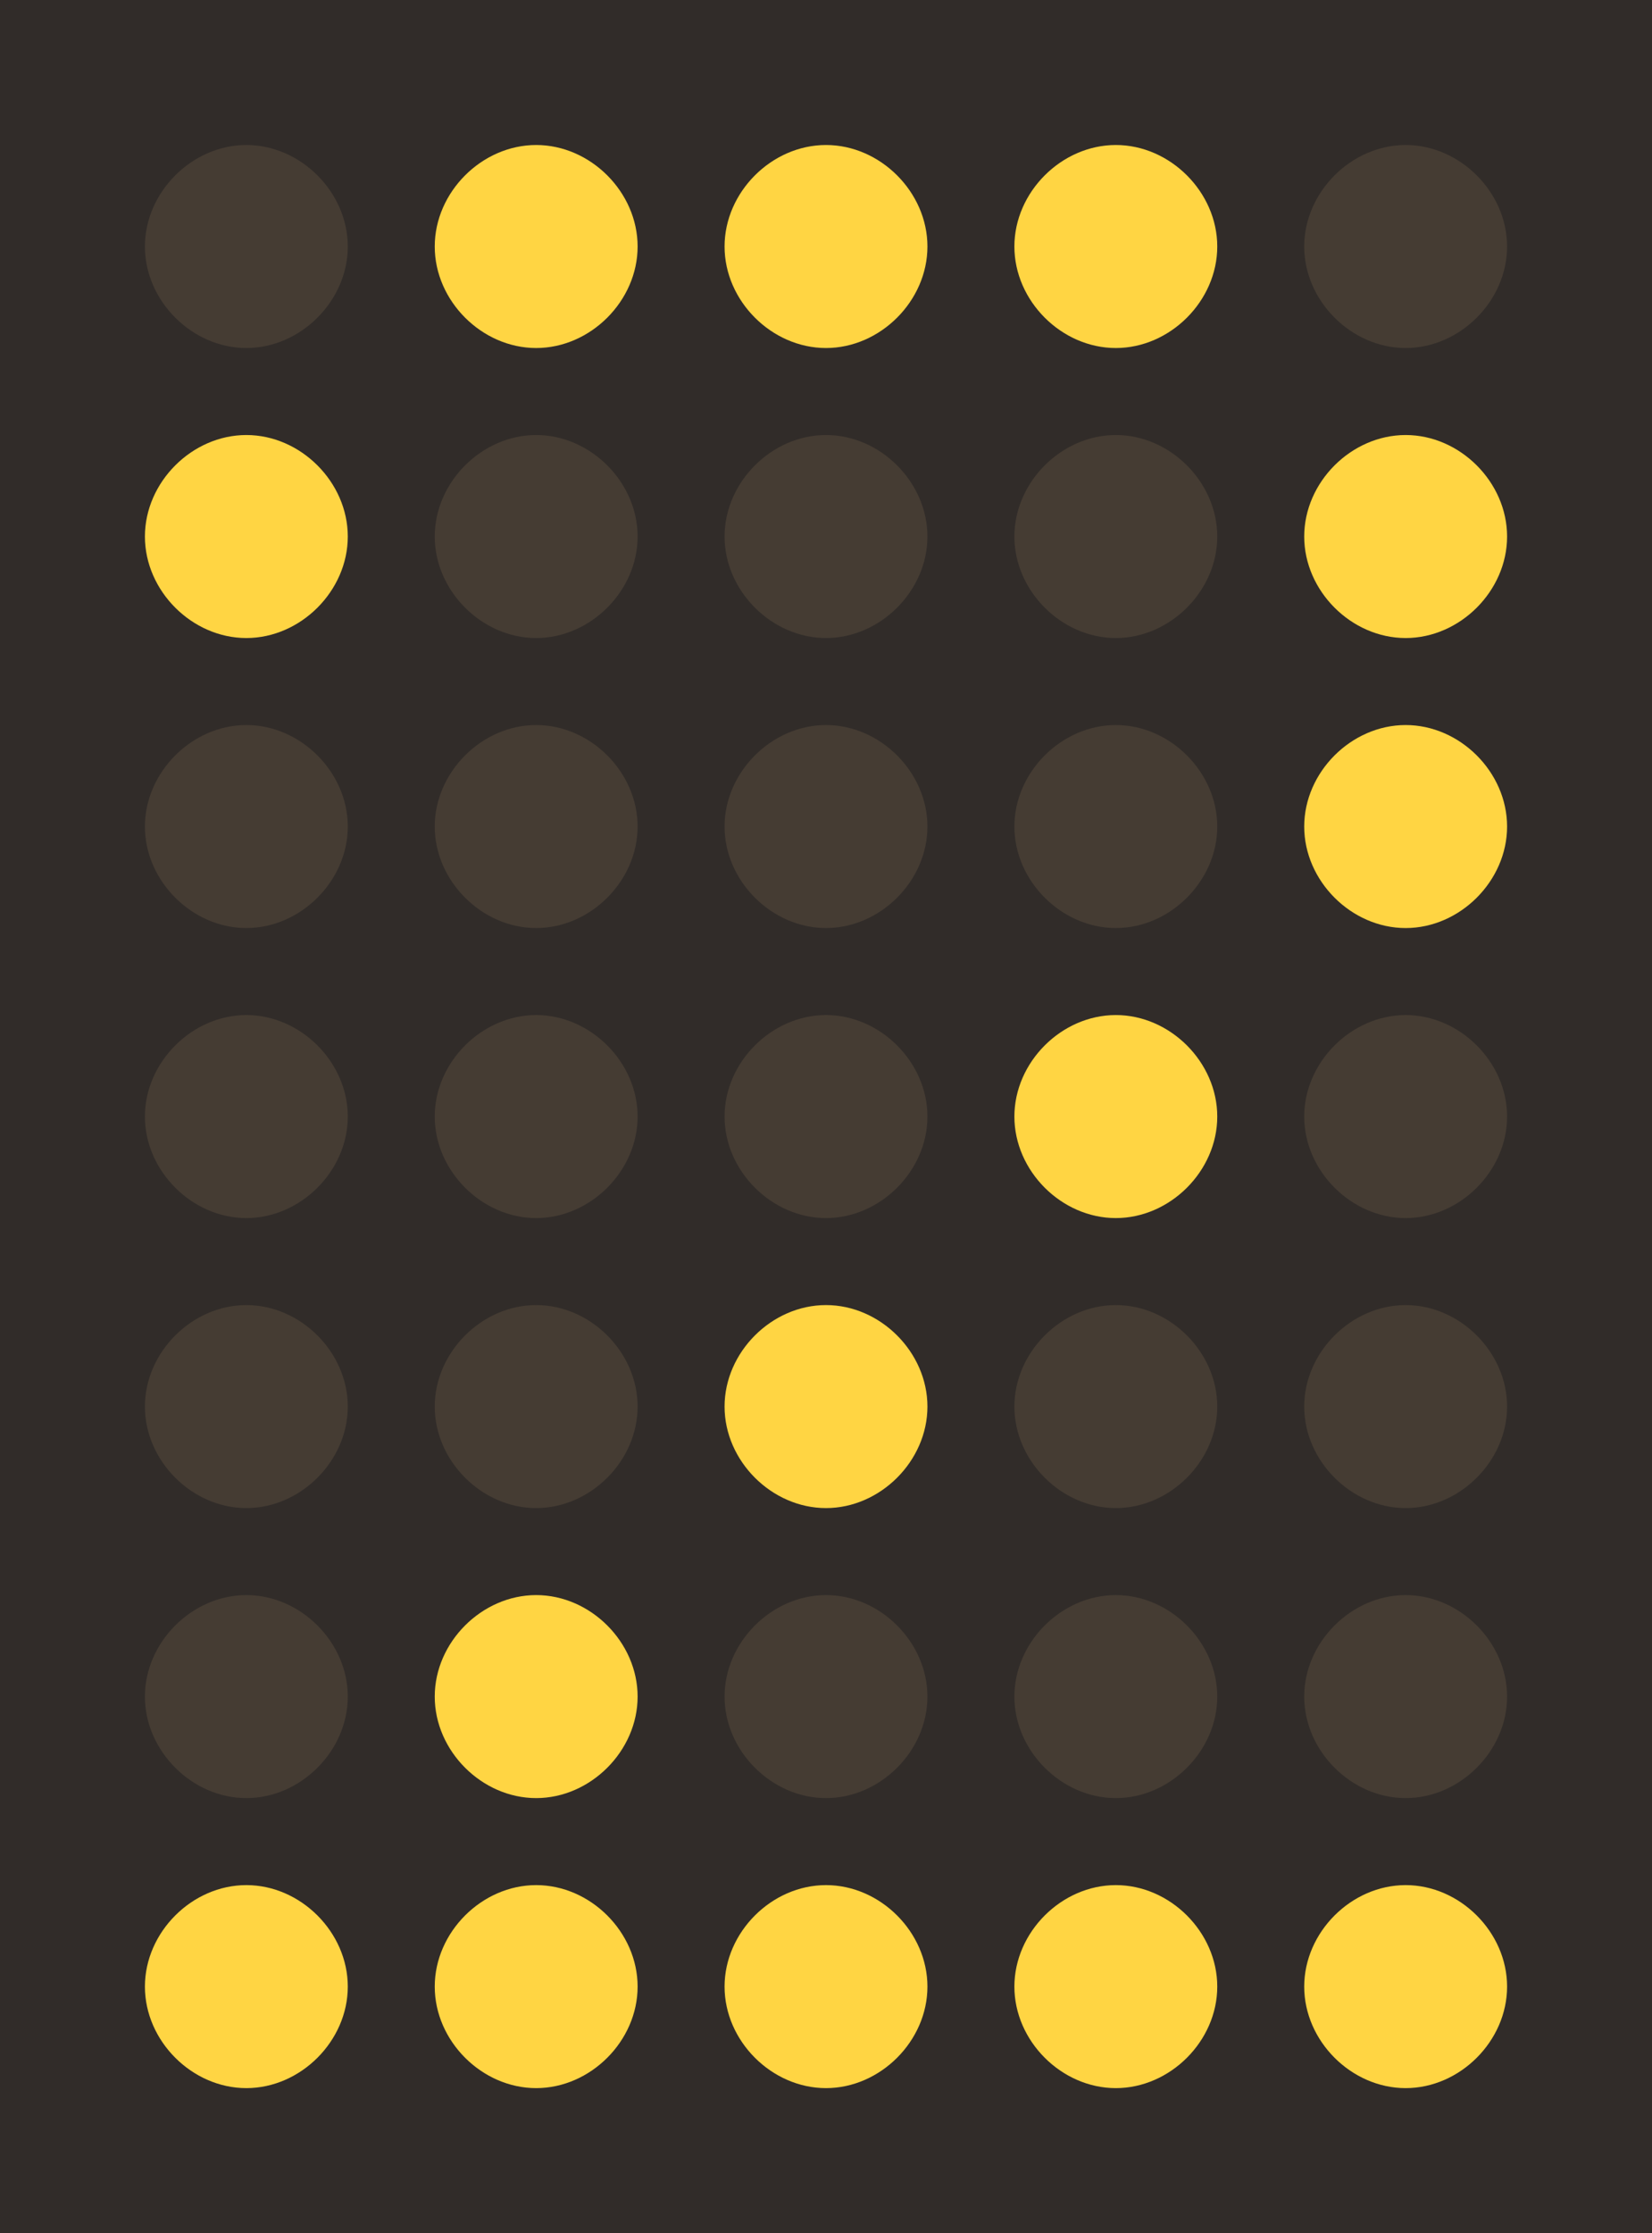 <?xml version="1.0" encoding="utf-8"?>
<!-- Generator: Adobe Illustrator 21.1.0, SVG Export Plug-In . SVG Version: 6.00 Build 0)  -->
<svg version="1.1"
	 id="svg3813" xmlns:cc="http://creativecommons.org/ns#" xmlns:dc="http://purl.org/dc/elements/1.1/" xmlns:rdf="http://www.w3.org/1999/02/22-rdf-syntax-ns#" xmlns:svg="http://www.w3.org/2000/svg"
	 xmlns="http://www.w3.org/2000/svg" xmlns:xlink="http://www.w3.org/1999/xlink" x="0px" y="0px" viewBox="0 0 45.6 61.6"
	 style="enable-background:new 0 0 45.6 61.6;" xml:space="preserve">
<style type="text/css">
	.st0{fill:#312C29;}
	.st1{fill:#453C33;}
	.st2{fill:#FFD543;}
</style>
<path id="rect2975" class="st0" d="M0,0h45.6v61.6H0C0,61.6,0,0,0,0z"/>
<path id="path2977" class="st1" d="M9.6,6.8c0,1.5-1.3,2.8-2.8,2.8S4,8.3,4,6.8S5.3,4,6.8,4S9.6,5.3,9.6,6.8z"/>
<path id="path2977-7" class="st2" d="M17.6,6.8c0,1.5-1.3,2.8-2.8,2.8S12,8.3,12,6.8S13.3,4,14.8,4S17.6,5.3,17.6,6.8z"/>
<path id="path2977-4" class="st2" d="M25.6,6.8c0,1.5-1.3,2.8-2.8,2.8c-1.5,0-2.8-1.3-2.8-2.8S21.3,4,22.8,4
	C24.3,4,25.6,5.3,25.6,6.8z"/>
<path id="path2977-7-0" class="st2" d="M33.6,6.8c0,1.5-1.3,2.8-2.8,2.8c-1.5,0-2.8-1.3-2.8-2.8S29.3,4,30.8,4
	C32.3,4,33.6,5.3,33.6,6.8z"/>
<path id="path2977-9" class="st1" d="M41.6,6.8c0,1.5-1.3,2.8-2.8,2.8c-1.5,0-2.8-1.3-2.8-2.8S37.3,4,38.8,4
	C40.3,4,41.6,5.3,41.6,6.8z"/>
<path id="path2977-45" class="st2" d="M9.6,14.8c0,1.5-1.3,2.8-2.8,2.8S4,16.3,4,14.8C4,13.3,5.3,12,6.8,12S9.6,13.3,9.6,14.8z"/>
<path id="path2977-7-5" class="st1" d="M17.6,14.8c0,1.5-1.3,2.8-2.8,2.8S12,16.3,12,14.8c0-1.5,1.3-2.8,2.8-2.8
	S17.6,13.3,17.6,14.8z"/>
<path id="path2977-4-1" class="st1" d="M25.6,14.8c0,1.5-1.3,2.8-2.8,2.8c-1.5,0-2.8-1.3-2.8-2.8c0-1.5,1.3-2.8,2.8-2.8
	C24.3,12,25.6,13.3,25.6,14.8z"/>
<path id="path2977-7-0-7" class="st1" d="M33.6,14.8c0,1.5-1.3,2.8-2.8,2.8c-1.5,0-2.8-1.3-2.8-2.8c0-1.5,1.3-2.8,2.8-2.8
	C32.3,12,33.6,13.3,33.6,14.8z"/>
<path id="path2977-9-1" class="st2" d="M41.6,14.8c0,1.5-1.3,2.8-2.8,2.8c-1.5,0-2.8-1.3-2.8-2.8c0-1.5,1.3-2.8,2.8-2.8
	C40.3,12,41.6,13.3,41.6,14.8z"/>
<path id="path2977-45-7" class="st1" d="M9.6,22.8c0,1.5-1.3,2.8-2.8,2.8S4,24.3,4,22.8C4,21.3,5.3,20,6.8,20S9.6,21.3,9.6,22.8z"/>
<path id="path2977-7-5-6" class="st1" d="M17.6,22.8c0,1.5-1.3,2.8-2.8,2.8S12,24.3,12,22.8c0-1.5,1.3-2.8,2.8-2.8
	S17.6,21.3,17.6,22.8z"/>
<path id="path2977-4-1-1" class="st1" d="M25.6,22.8c0,1.5-1.3,2.8-2.8,2.8c-1.5,0-2.8-1.3-2.8-2.8c0-1.5,1.3-2.8,2.8-2.8
	C24.3,20,25.6,21.3,25.6,22.8z"/>
<path id="path2977-7-0-7-4" class="st1" d="M33.6,22.8c0,1.5-1.3,2.8-2.8,2.8c-1.5,0-2.8-1.3-2.8-2.8c0-1.5,1.3-2.8,2.8-2.8
	C32.3,20,33.6,21.3,33.6,22.8z"/>
<path id="path2977-9-1-2" class="st2" d="M41.6,22.8c0,1.5-1.3,2.8-2.8,2.8c-1.5,0-2.8-1.3-2.8-2.8c0-1.5,1.3-2.8,2.8-2.8
	C40.3,20,41.6,21.3,41.6,22.8z"/>
<path id="path2977-45-7-1" class="st1" d="M9.6,30.8c0,1.5-1.3,2.8-2.8,2.8S4,32.3,4,30.8S5.3,28,6.8,28S9.6,29.3,9.6,30.8z"/>
<path id="path2977-7-5-6-6" class="st1" d="M17.6,30.8c0,1.5-1.3,2.8-2.8,2.8S12,32.3,12,30.8s1.3-2.8,2.8-2.8S17.6,29.3,17.6,30.8z
	"/>
<path id="path2977-4-1-1-8" class="st1" d="M25.6,30.8c0,1.5-1.3,2.8-2.8,2.8c-1.5,0-2.8-1.3-2.8-2.8s1.3-2.8,2.8-2.8
	C24.3,28,25.6,29.3,25.6,30.8z"/>
<path id="path2977-7-0-7-4-5" class="st2" d="M33.6,30.8c0,1.5-1.3,2.8-2.8,2.8c-1.5,0-2.8-1.3-2.8-2.8s1.3-2.8,2.8-2.8
	C32.3,28,33.6,29.3,33.6,30.8z"/>
<path id="path2977-9-1-2-7" class="st1" d="M41.6,30.8c0,1.5-1.3,2.8-2.8,2.8c-1.5,0-2.8-1.3-2.8-2.8s1.3-2.8,2.8-2.8
	C40.3,28,41.6,29.3,41.6,30.8z"/>
<path id="path2977-45-7-1-9" class="st1" d="M9.6,38.8c0,1.5-1.3,2.8-2.8,2.8S4,40.3,4,38.8S5.3,36,6.8,36S9.6,37.3,9.6,38.8z"/>
<path id="path2977-7-5-6-6-2" class="st1" d="M17.6,38.8c0,1.5-1.3,2.8-2.8,2.8S12,40.3,12,38.8s1.3-2.8,2.8-2.8
	S17.6,37.3,17.6,38.8z"/>
<path id="path2977-4-1-1-8-7" class="st2" d="M25.6,38.8c0,1.5-1.3,2.8-2.8,2.8c-1.5,0-2.8-1.3-2.8-2.8s1.3-2.8,2.8-2.8
	C24.3,36,25.6,37.3,25.6,38.8z"/>
<path id="path2977-7-0-7-4-5-9" class="st1" d="M33.6,38.8c0,1.5-1.3,2.8-2.8,2.8c-1.5,0-2.8-1.3-2.8-2.8s1.3-2.8,2.8-2.8
	C32.3,36,33.6,37.3,33.6,38.8z"/>
<path id="path2977-9-1-2-7-5" class="st1" d="M41.6,38.8c0,1.5-1.3,2.8-2.8,2.8c-1.5,0-2.8-1.3-2.8-2.8s1.3-2.8,2.8-2.8
	C40.3,36,41.6,37.3,41.6,38.8z"/>
<path id="path2977-45-7-1-3" class="st1" d="M9.6,46.8c0,1.5-1.3,2.8-2.8,2.8S4,48.3,4,46.8S5.3,44,6.8,44S9.6,45.3,9.6,46.8z"/>
<path id="path2977-7-5-6-6-3" class="st2" d="M17.6,46.8c0,1.5-1.3,2.8-2.8,2.8S12,48.3,12,46.8s1.3-2.8,2.8-2.8
	S17.6,45.3,17.6,46.8z"/>
<path id="path2977-4-1-1-8-4" class="st1" d="M25.6,46.8c0,1.5-1.3,2.8-2.8,2.8c-1.5,0-2.8-1.3-2.8-2.8s1.3-2.8,2.8-2.8
	C24.3,44,25.6,45.3,25.6,46.8z"/>
<path id="path2977-7-0-7-4-5-1" class="st1" d="M33.6,46.8c0,1.5-1.3,2.8-2.8,2.8c-1.5,0-2.8-1.3-2.8-2.8s1.3-2.8,2.8-2.8
	C32.3,44,33.6,45.3,33.6,46.8z"/>
<path id="path2977-9-1-2-7-1" class="st1" d="M41.6,46.8c0,1.5-1.3,2.8-2.8,2.8c-1.5,0-2.8-1.3-2.8-2.8s1.3-2.8,2.8-2.8
	C40.3,44,41.6,45.3,41.6,46.8z"/>
<path id="path2977-45-7-1-2" class="st2" d="M9.6,54.8c0,1.5-1.3,2.8-2.8,2.8S4,56.3,4,54.8S5.3,52,6.8,52S9.6,53.3,9.6,54.8z"/>
<path id="path2977-7-5-6-6-7" class="st2" d="M17.6,54.8c0,1.5-1.3,2.8-2.8,2.8S12,56.3,12,54.8s1.3-2.8,2.8-2.8
	S17.6,53.3,17.6,54.8z"/>
<path id="path2977-4-1-1-8-79" class="st2" d="M25.6,54.8c0,1.5-1.3,2.8-2.8,2.8c-1.5,0-2.8-1.3-2.8-2.8s1.3-2.8,2.8-2.8
	C24.3,52,25.6,53.3,25.6,54.8z"/>
<path id="path2977-7-0-7-4-5-3" class="st2" d="M33.6,54.8c0,1.5-1.3,2.8-2.8,2.8c-1.5,0-2.8-1.3-2.8-2.8s1.3-2.8,2.8-2.8
	C32.3,52,33.6,53.3,33.6,54.8z"/>
<path id="path2977-9-1-2-7-19" class="st2" d="M41.6,54.8c0,1.5-1.3,2.8-2.8,2.8c-1.5,0-2.8-1.3-2.8-2.8s1.3-2.8,2.8-2.8
	C40.3,52,41.6,53.3,41.6,54.8z"/>
</svg>
